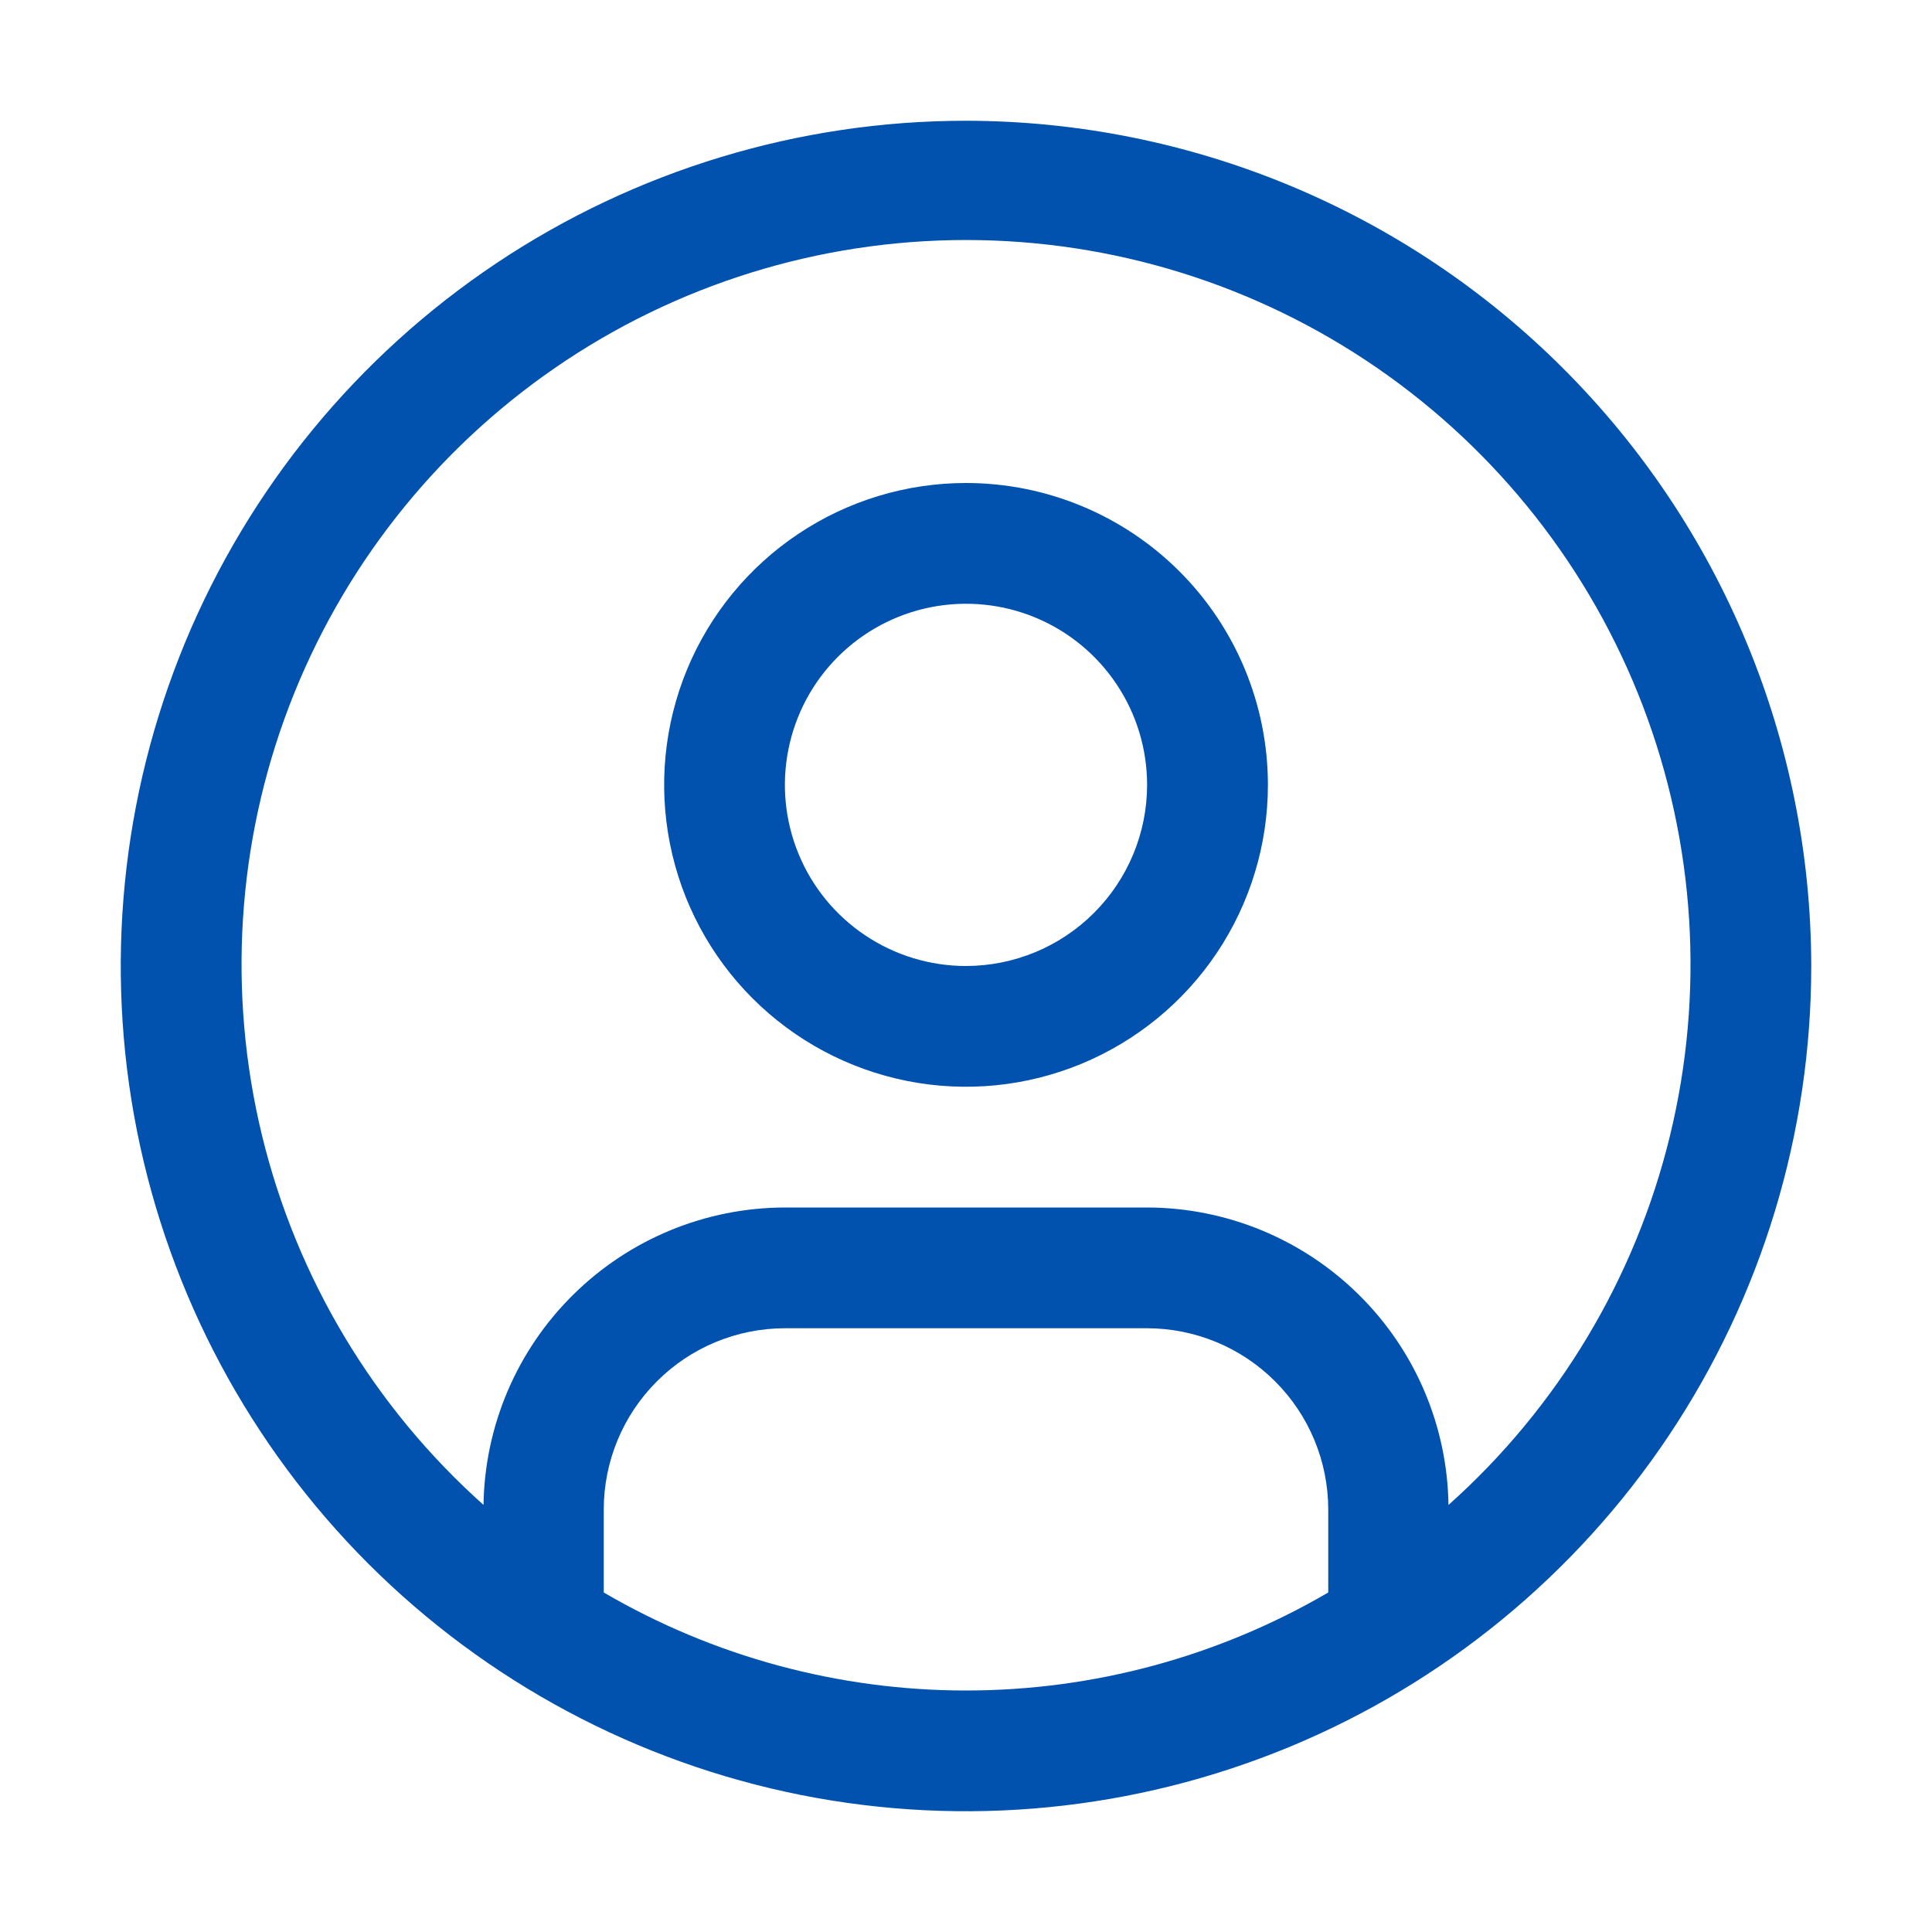<svg width="30" height="30" viewBox="0 0 30 30" fill="none" xmlns="http://www.w3.org/2000/svg">
<path d="M15 7.5C14.073 7.5 13.167 7.775 12.396 8.29C11.625 8.805 11.024 9.537 10.669 10.394C10.315 11.25 10.222 12.193 10.403 13.102C10.583 14.011 11.03 14.847 11.685 15.502C12.341 16.158 13.176 16.604 14.085 16.785C14.995 16.966 15.937 16.873 16.794 16.518C17.65 16.163 18.382 15.563 18.898 14.792C19.413 14.021 19.688 13.115 19.688 12.188C19.688 10.944 19.194 9.752 18.315 8.873C17.436 7.994 16.243 7.5 15 7.5ZM15 15C14.444 15 13.9 14.835 13.438 14.526C12.975 14.217 12.614 13.778 12.402 13.264C12.189 12.75 12.133 12.184 12.242 11.639C12.35 11.093 12.618 10.592 13.011 10.199C13.405 9.805 13.906 9.538 14.451 9.429C14.997 9.321 15.562 9.376 16.076 9.589C16.59 9.802 17.029 10.162 17.338 10.625C17.648 11.088 17.812 11.631 17.812 12.188C17.812 12.933 17.515 13.648 16.988 14.175C16.461 14.703 15.746 14.999 15 15Z" fill="#0152AE"/>
<path d="M15 1.875C12.404 1.875 9.867 2.645 7.708 4.087C5.55 5.529 3.867 7.579 2.874 9.977C1.881 12.376 1.621 15.015 2.127 17.561C2.634 20.107 3.884 22.445 5.719 24.281C7.555 26.116 9.893 27.366 12.439 27.873C14.985 28.379 17.624 28.119 20.023 27.126C22.421 26.133 24.471 24.45 25.913 22.292C27.355 20.134 28.125 17.596 28.125 15C28.121 11.52 26.737 8.184 24.276 5.724C21.816 3.263 18.48 1.879 15 1.875ZM9.375 24.728V23.438C9.376 22.692 9.672 21.977 10.2 21.45C10.727 20.922 11.442 20.626 12.188 20.625H17.812C18.558 20.626 19.273 20.922 19.8 21.45C20.328 21.977 20.624 22.692 20.625 23.438V24.728C18.918 25.725 16.977 26.25 15 26.25C13.023 26.25 11.082 25.725 9.375 24.728ZM22.492 23.368C22.474 22.138 21.973 20.965 21.097 20.102C20.222 19.238 19.042 18.752 17.812 18.75H12.188C10.958 18.752 9.778 19.238 8.903 20.102C8.027 20.965 7.526 22.138 7.508 23.368C5.807 21.85 4.609 19.851 4.07 17.637C3.531 15.422 3.677 13.096 4.489 10.967C5.302 8.837 6.742 7.005 8.619 5.712C10.496 4.419 12.721 3.727 15.001 3.727C17.28 3.727 19.505 4.419 21.382 5.712C23.259 7.005 24.699 8.837 25.512 10.967C26.324 13.096 26.47 15.422 25.931 17.637C25.392 19.851 24.194 21.85 22.493 23.368H22.492Z" fill="#0152AE"/>
</svg>
